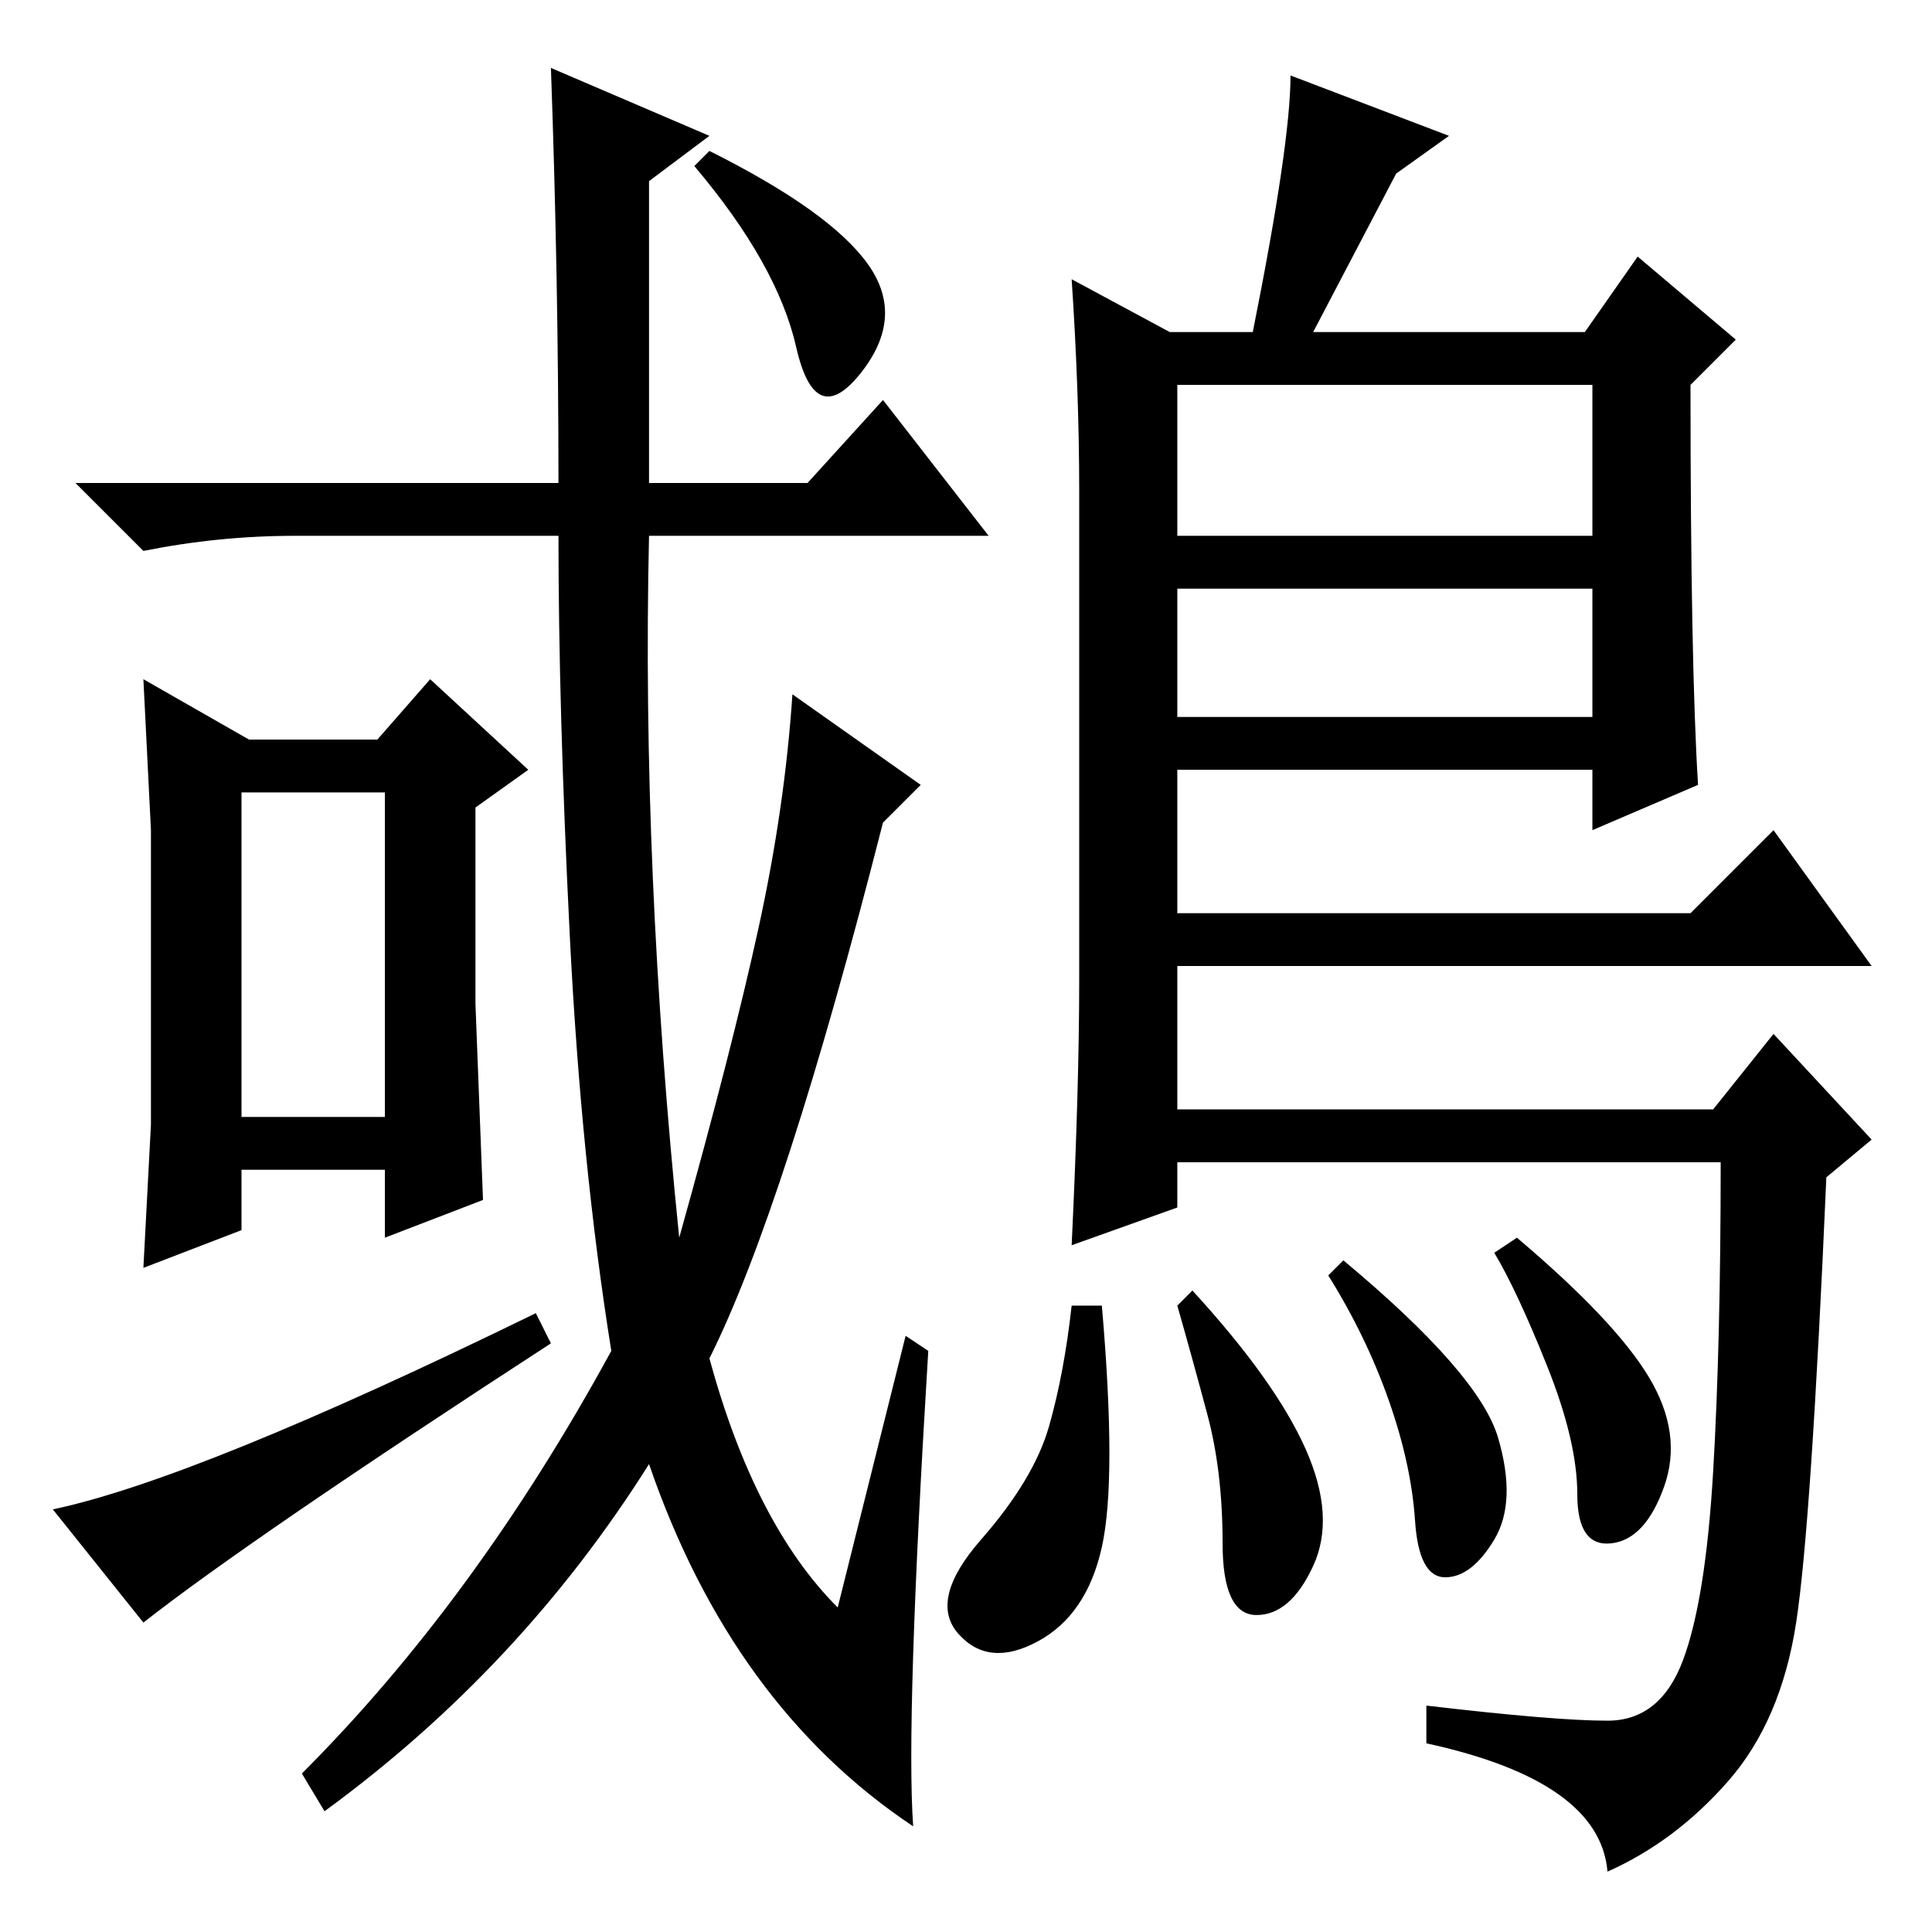 <?xml version="1.0" standalone="no"?>
<!DOCTYPE svg PUBLIC "-//W3C//DTD SVG 1.1//EN" "http://www.w3.org/Graphics/SVG/1.1/DTD/svg11.dtd" >
<svg xmlns="http://www.w3.org/2000/svg" xmlns:xlink="http://www.w3.org/1999/xlink" version="1.1" viewBox="0 -36 256 256">
  <g transform="matrix(1 0 0 -1 0 220)">
   <path fill="currentColor"
d="M20 107v20v19l-1 20l14 -8h17l7 8l13 -12l-7 -5v-26l1 -26l-13 -5v9h-19v-8l-13 -5zM32 108h19v43h-19v-43zM19 41l-12 15q19 4 64 26l2 -4q-40 -26 -54 -37zM74 192q0 27 -1 55l21 -9l-8 -6v-40h21l10 11l14 -18h-45q-1 -44 4 -93q7 25 10.5 41t4.5 31l17 -12l-5 -5
q-13 -51 -23 -71q6 -22 17 -33l9 36l3 -2q-3 -49 -2 -63q-24 16 -35 48q-17 -27 -43 -46l-3 5q23 23 41 56q-4 25 -5.5 55t-1.5 53h-35q-10 0 -20 -2l-9 9h64zM94 236q16 -8 21 -15t-1 -14.5t-8.5 3.5t-13.5 24zM142 219l13 -7h11q5 25 5 34l21 -8l-7 -5l-11 -21h36l7 10
l13 -11l-6 -6q0 -37 1 -53l-14 -6v8h-55v-19h68l11 11l13 -18h-92v-19h71l8 10l13 -14l-6 -5q-2 -46 -4 -59t-9 -21t-16 -12q-1 12 -24 17v5q17 -2 24 -2t10 8t4 25t1 41h-72v-6l-14 -5q1 21 1 35v65q0 13 -1 28zM211 205h-55v-20h55v20zM211 178h-55v-17h55v17zM198.5 65.5
q2.5 -8.5 -0.5 -13.5t-6.5 -5t-4 7.5t-3.5 16t-8 16.5l2 2q18 -15 20.5 -23.5zM218.5 73.5q4.5 -7.5 2 -14.5t-7 -7.5t-4.5 6.5t-4 17t-7 15l3 2q13 -11 17.5 -18.5zM173 64q4 -9 1 -15.5t-7.5 -6.5t-4.5 9.5t-2 17t-4 14.5l2 2q11 -12 15 -21zM146 51q-2 -9 -8.5 -12.5
t-10.5 1t3 12.5t9 15t3 16h4q2 -23 0 -32z" />
  </g>

</svg>

